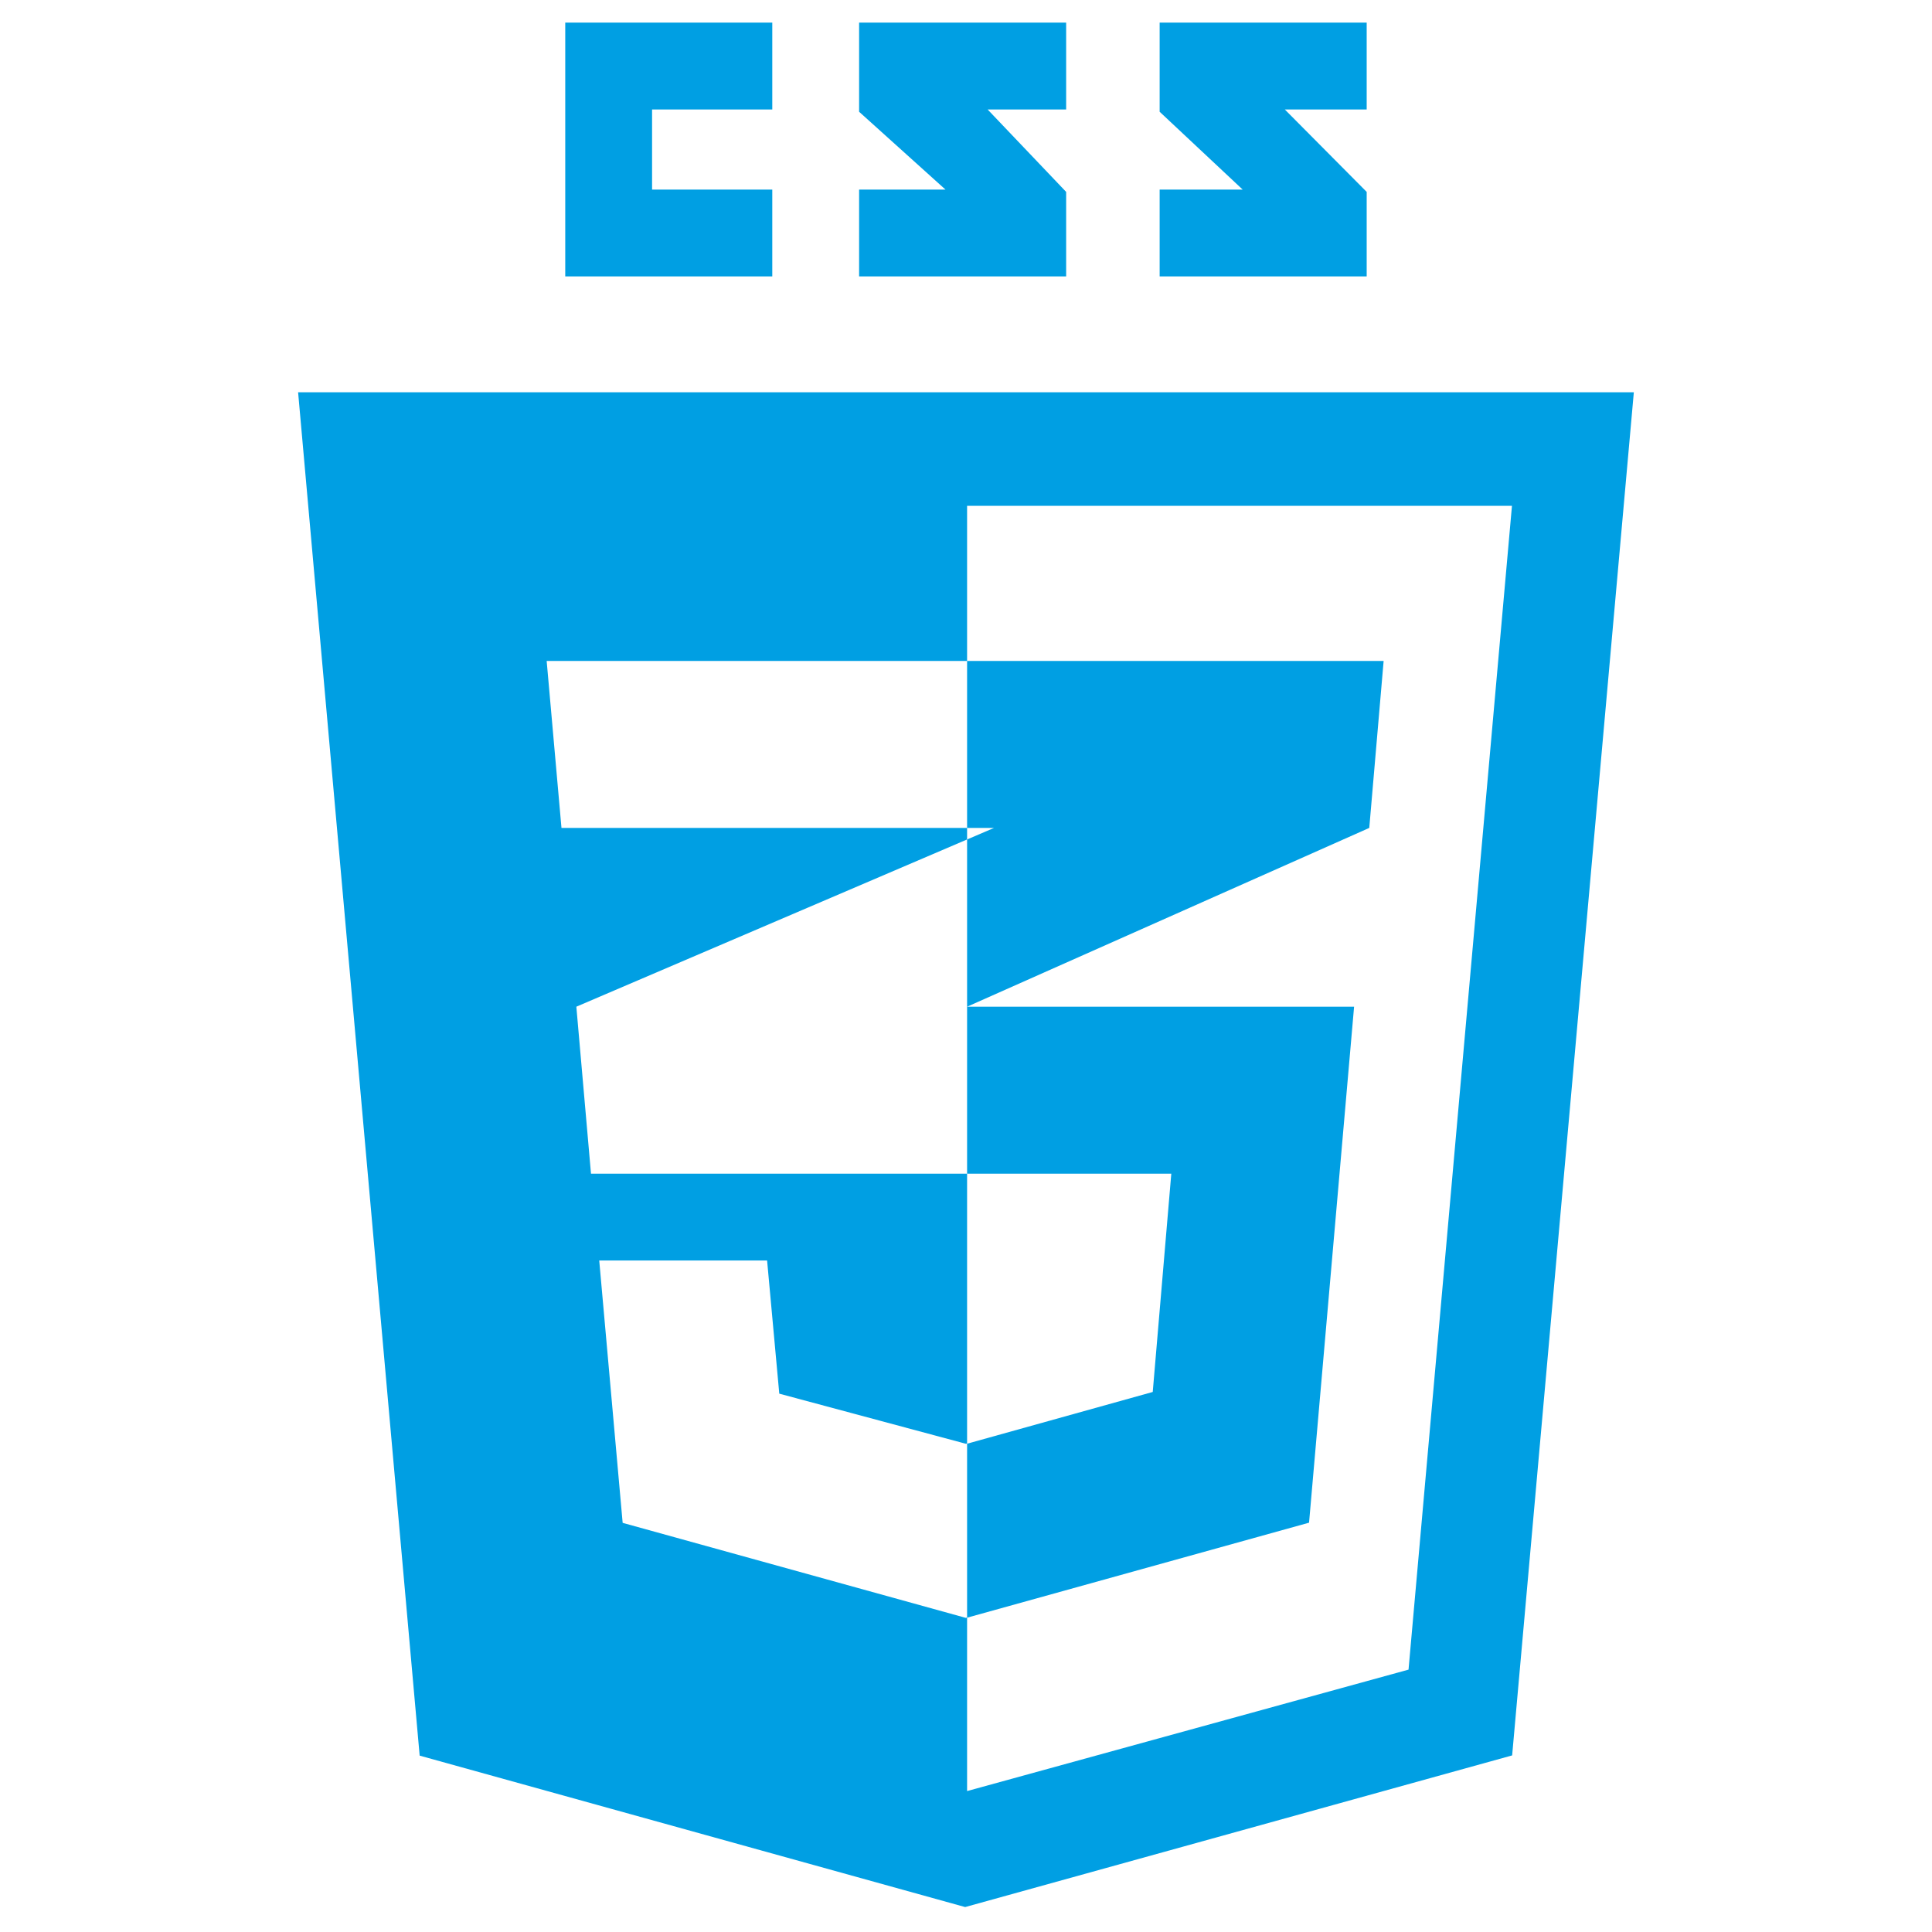 <svg width="512" height="512" viewBox="0 0 512 512" fill="none" xmlns="http://www.w3.org/2000/svg">
<g clip-path="url(#clip0_408_779)">
<path fill-rule="evenodd" clip-rule="evenodd" d="M79 103.953L111.214 465.26L255.777 505.391L400.734 465.201L432.982 103.953H79ZM373.275 442.469L256.288 474.652V428.666L255.936 428.749L165.01 403.573L158.802 334.042H203.288L206.517 369.335L255.946 382.61L256.288 382.558V311.033H156.619L152.738 266.785L256.288 222.466V219.404H148.797L144.871 175.157H255.839H256.288V134.043H400.685L373.275 442.469Z" fill="#009FE3"/>
<path fill-rule="evenodd" clip-rule="evenodd" d="M263.432 219.406L256.289 222.467V266.787V311.034H310.406L305.487 368.885L256.289 382.598V428.702L346.914 403.525L358.847 266.787H256.289L362.87 219.406L366.677 175.158H256.289V218.851V219.406H263.432Z" fill="#009FE3"/>
<g clip-path="url(#clip1_408_779)">
<path fill-rule="evenodd" clip-rule="evenodd" d="M204.664 29.009V6H149.797V73.257H204.664V50.248H172.806V29.009H204.664Z" fill="#009FE3"/>
<path fill-rule="evenodd" clip-rule="evenodd" d="M282.541 6H227.674V29.619L250.569 50.248H227.674V73.257H282.541V50.857L261.727 29.009H282.541V6Z" fill="#009FE3"/>
<path fill-rule="evenodd" clip-rule="evenodd" d="M362.186 6H307.318V29.619L329.328 50.248H307.318V73.257H362.186V50.857L340.486 29.009H362.186V6Z" fill="#009FE3"/>
</g>
</g>
<defs>
<clipPath id="clip0_408_779">
<rect width="354" height="500" fill="white" transform="translate(79 6)"/>
</clipPath>
<clipPath id="clip1_408_779">
<rect width="213" height="68" fill="white" transform="translate(149.797 6)"/>
</clipPath>
</defs>
</svg>
